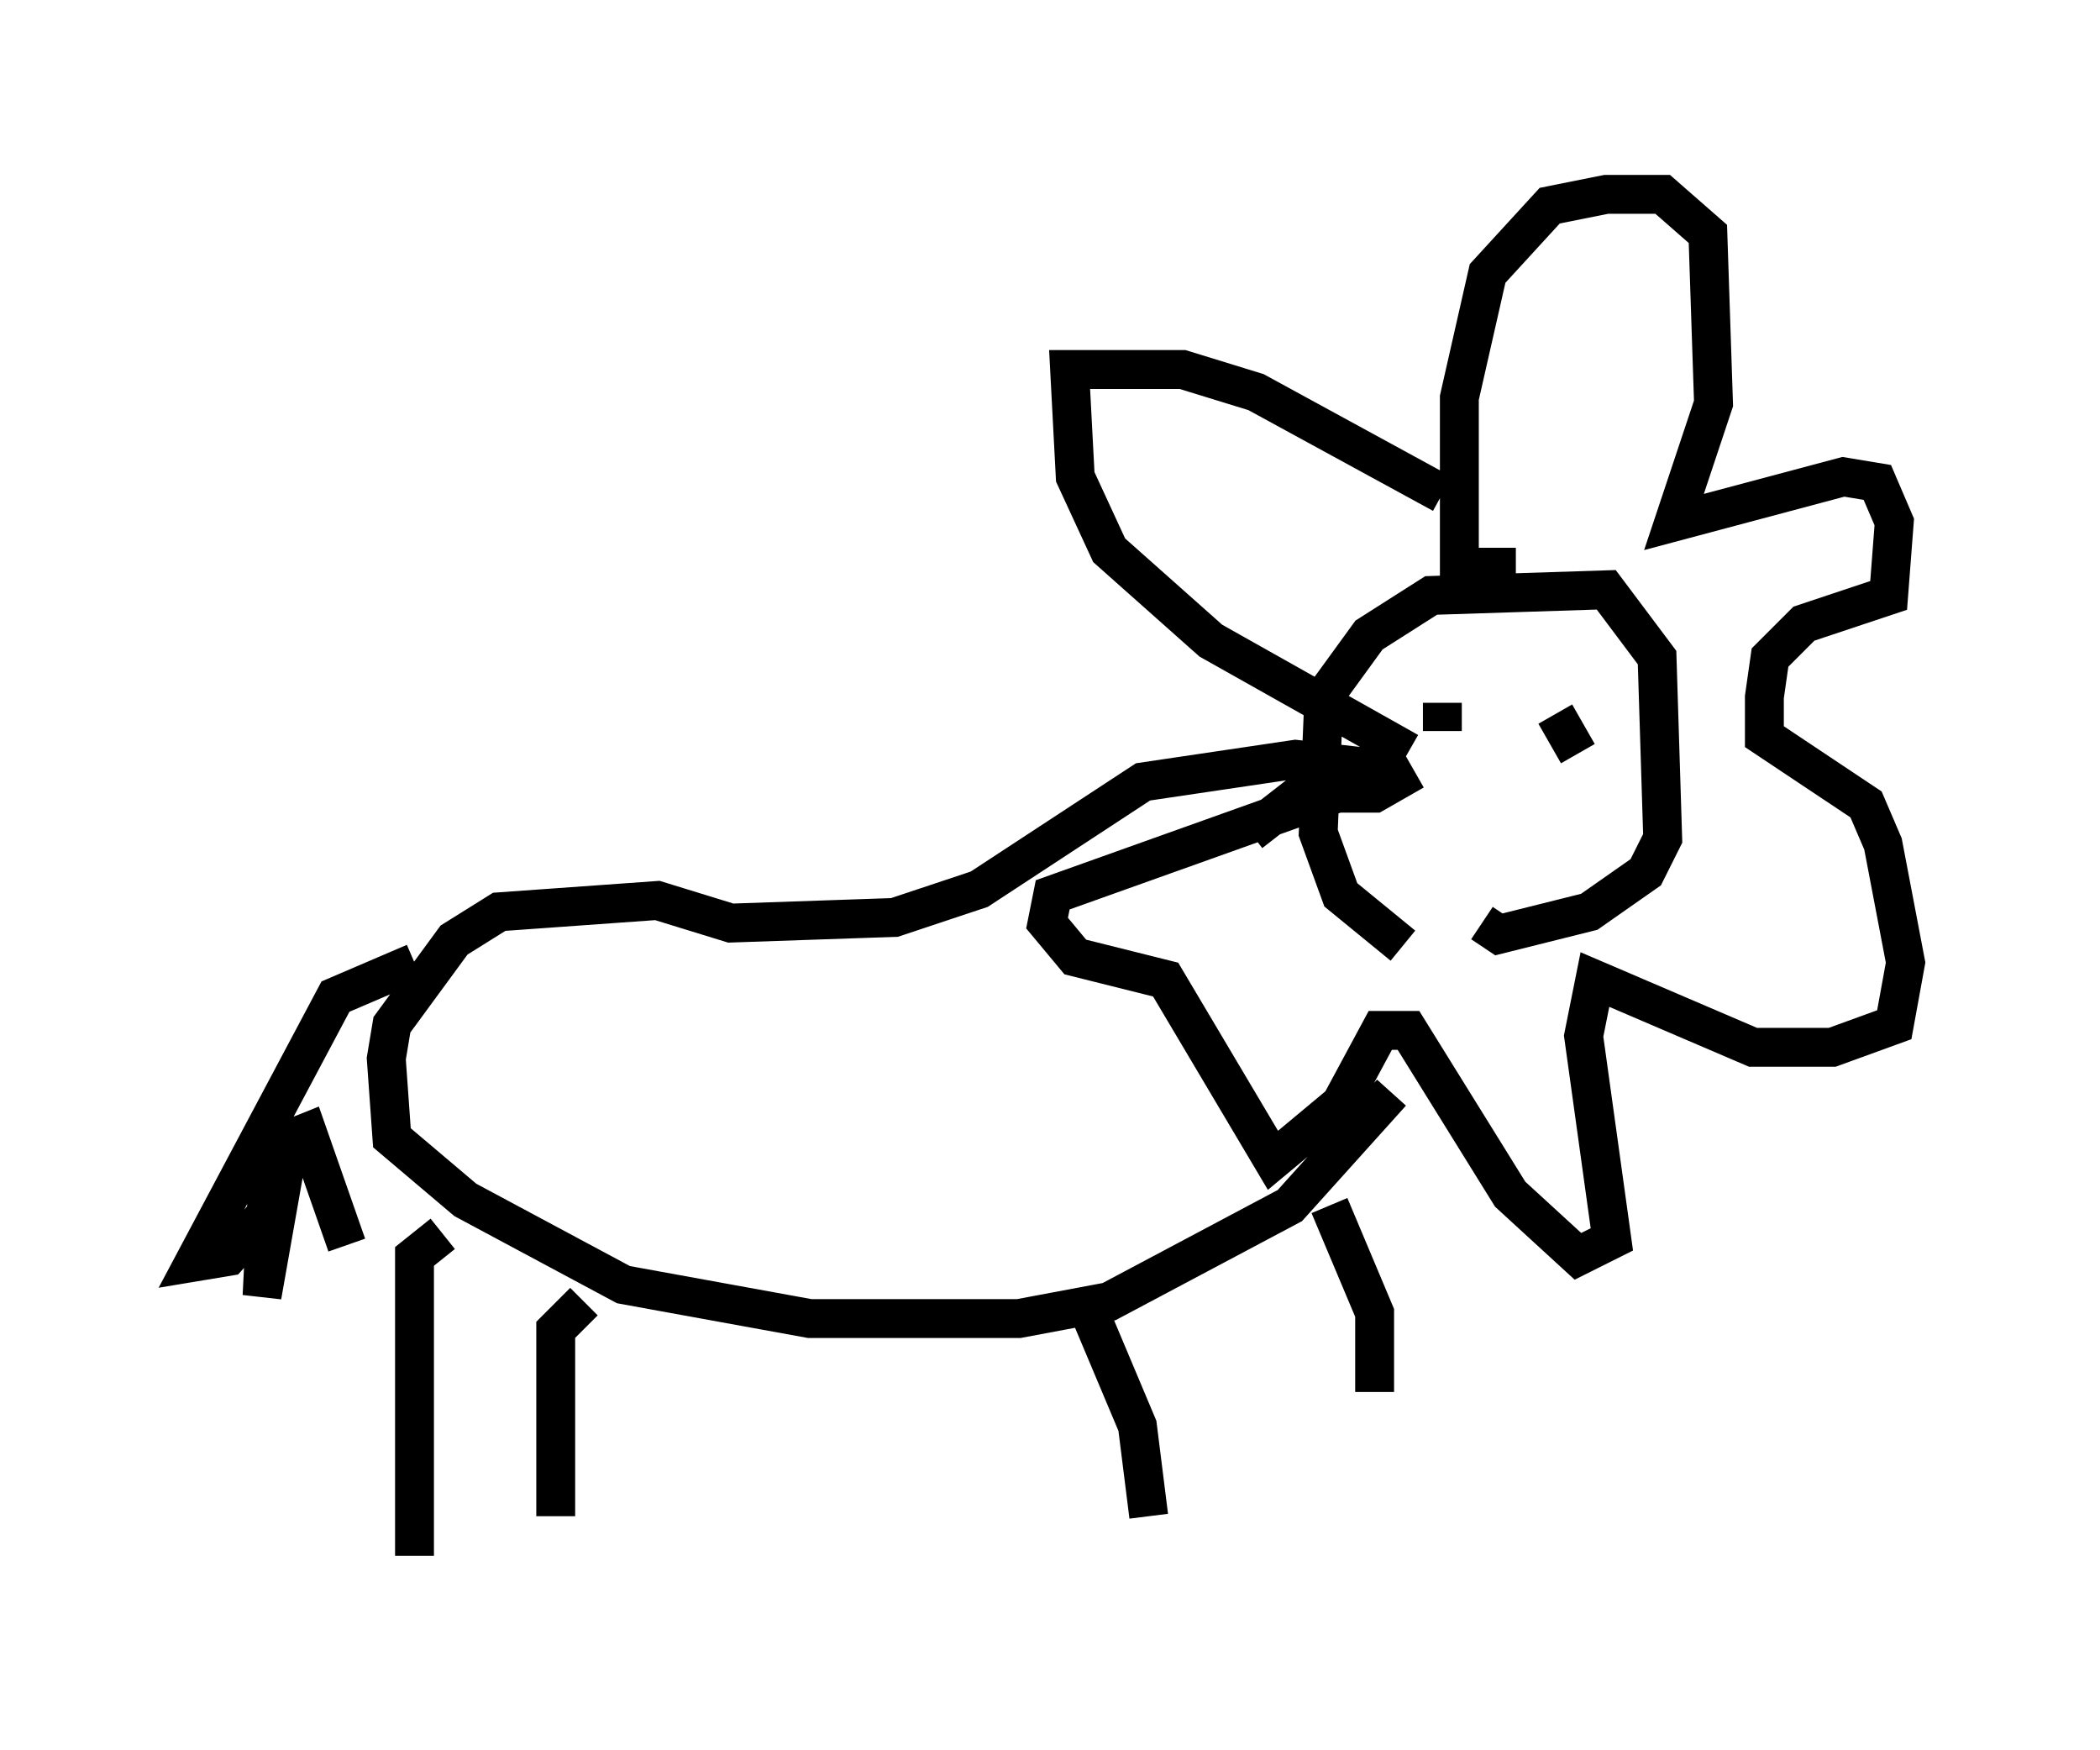 <?xml version="1.0" encoding="utf-8" ?>
<svg baseProfile="full" height="45.006" version="1.1" width="54.011" xmlns="http://www.w3.org/2000/svg" xmlns:ev="http://www.w3.org/2001/xml-events" xmlns:xlink="http://www.w3.org/1999/xlink"><defs /><rect fill="white" height="45.006" width="54.011" x="0" y="0" /><path d="M39.279, 24.318 m-3.196, 0.0 l-1.598, -1.307 -0.581, -1.598 l0.145, -3.486 1.162, -1.598 l1.598, -1.017 4.503, -0.145 l1.307, 1.743 0.145, 4.648 l-0.436, 0.872 -1.453, 1.017 l-2.324, 0.581 -0.436, -0.291 m0.872, -9.151 l-1.453, 0.0 0.0, -4.358 l0.726, -3.196 1.598, -1.743 l1.453, -0.291 1.453, 0.0 l1.162, 1.017 0.145, 4.358 l-1.017, 3.05 4.358, -1.162 l0.872, 0.145 0.436, 1.017 l-0.145, 1.888 -2.179, 0.726 l-0.872, 0.872 -0.145, 1.017 l0.0, 1.017 2.615, 1.743 l0.436, 1.017 0.581, 3.05 l-0.291, 1.598 -1.598, 0.581 l-2.034, 0.0 -4.067, -1.743 l-0.291, 1.453 0.726, 5.229 l-0.872, 0.436 -1.743, -1.598 l-2.615, -4.212 -0.726, 0.0 l-1.017, 1.888 -1.743, 1.453 l-2.76, -4.648 -2.324, -0.581 l-0.726, -0.872 0.145, -0.726 l8.134, -2.905 0.581, -1.017 l-4.648, -2.615 -2.615, -2.324 l-0.872, -1.888 -0.145, -2.76 l2.905, 0.0 1.888, 0.581 l4.793, 2.615 m3.486, 6.682 l-0.581, -1.017 m-3.631, 1.453 l-1.017, 0.581 -1.888, 0.0 l-1.307, 1.017 m4.939, -3.341 l0.0, 0.726 m-1.162, 1.017 l-2.615, -0.291 -3.922, 0.581 l-4.212, 2.76 -2.179, 0.726 l-4.212, 0.145 -1.888, -0.581 l-4.067, 0.291 -1.162, 0.726 l-1.598, 2.179 -0.145, 0.872 l0.145, 2.034 1.888, 1.598 l4.067, 2.179 4.793, 0.872 l5.374, 0.0 2.324, -0.436 l4.648, -2.469 2.615, -2.905 m-24.402, 3.631 l-0.726, 0.581 0.0, 7.698 m4.358, -6.536 l-0.726, 0.726 0.0, 4.793 m13.799, -5.084 l1.162, 2.76 0.291, 2.324 m4.648, -7.989 l1.162, 2.76 0.0, 2.034 m-24.693, -11.039 l-2.034, 0.872 -3.631, 6.827 l0.872, -0.145 1.307, -1.453 l-0.436, 2.469 0.145, -2.905 l0.291, -1.017 0.726, -0.291 l1.017, 2.905 " fill="none" stroke="black" stroke-width="1" /></svg>